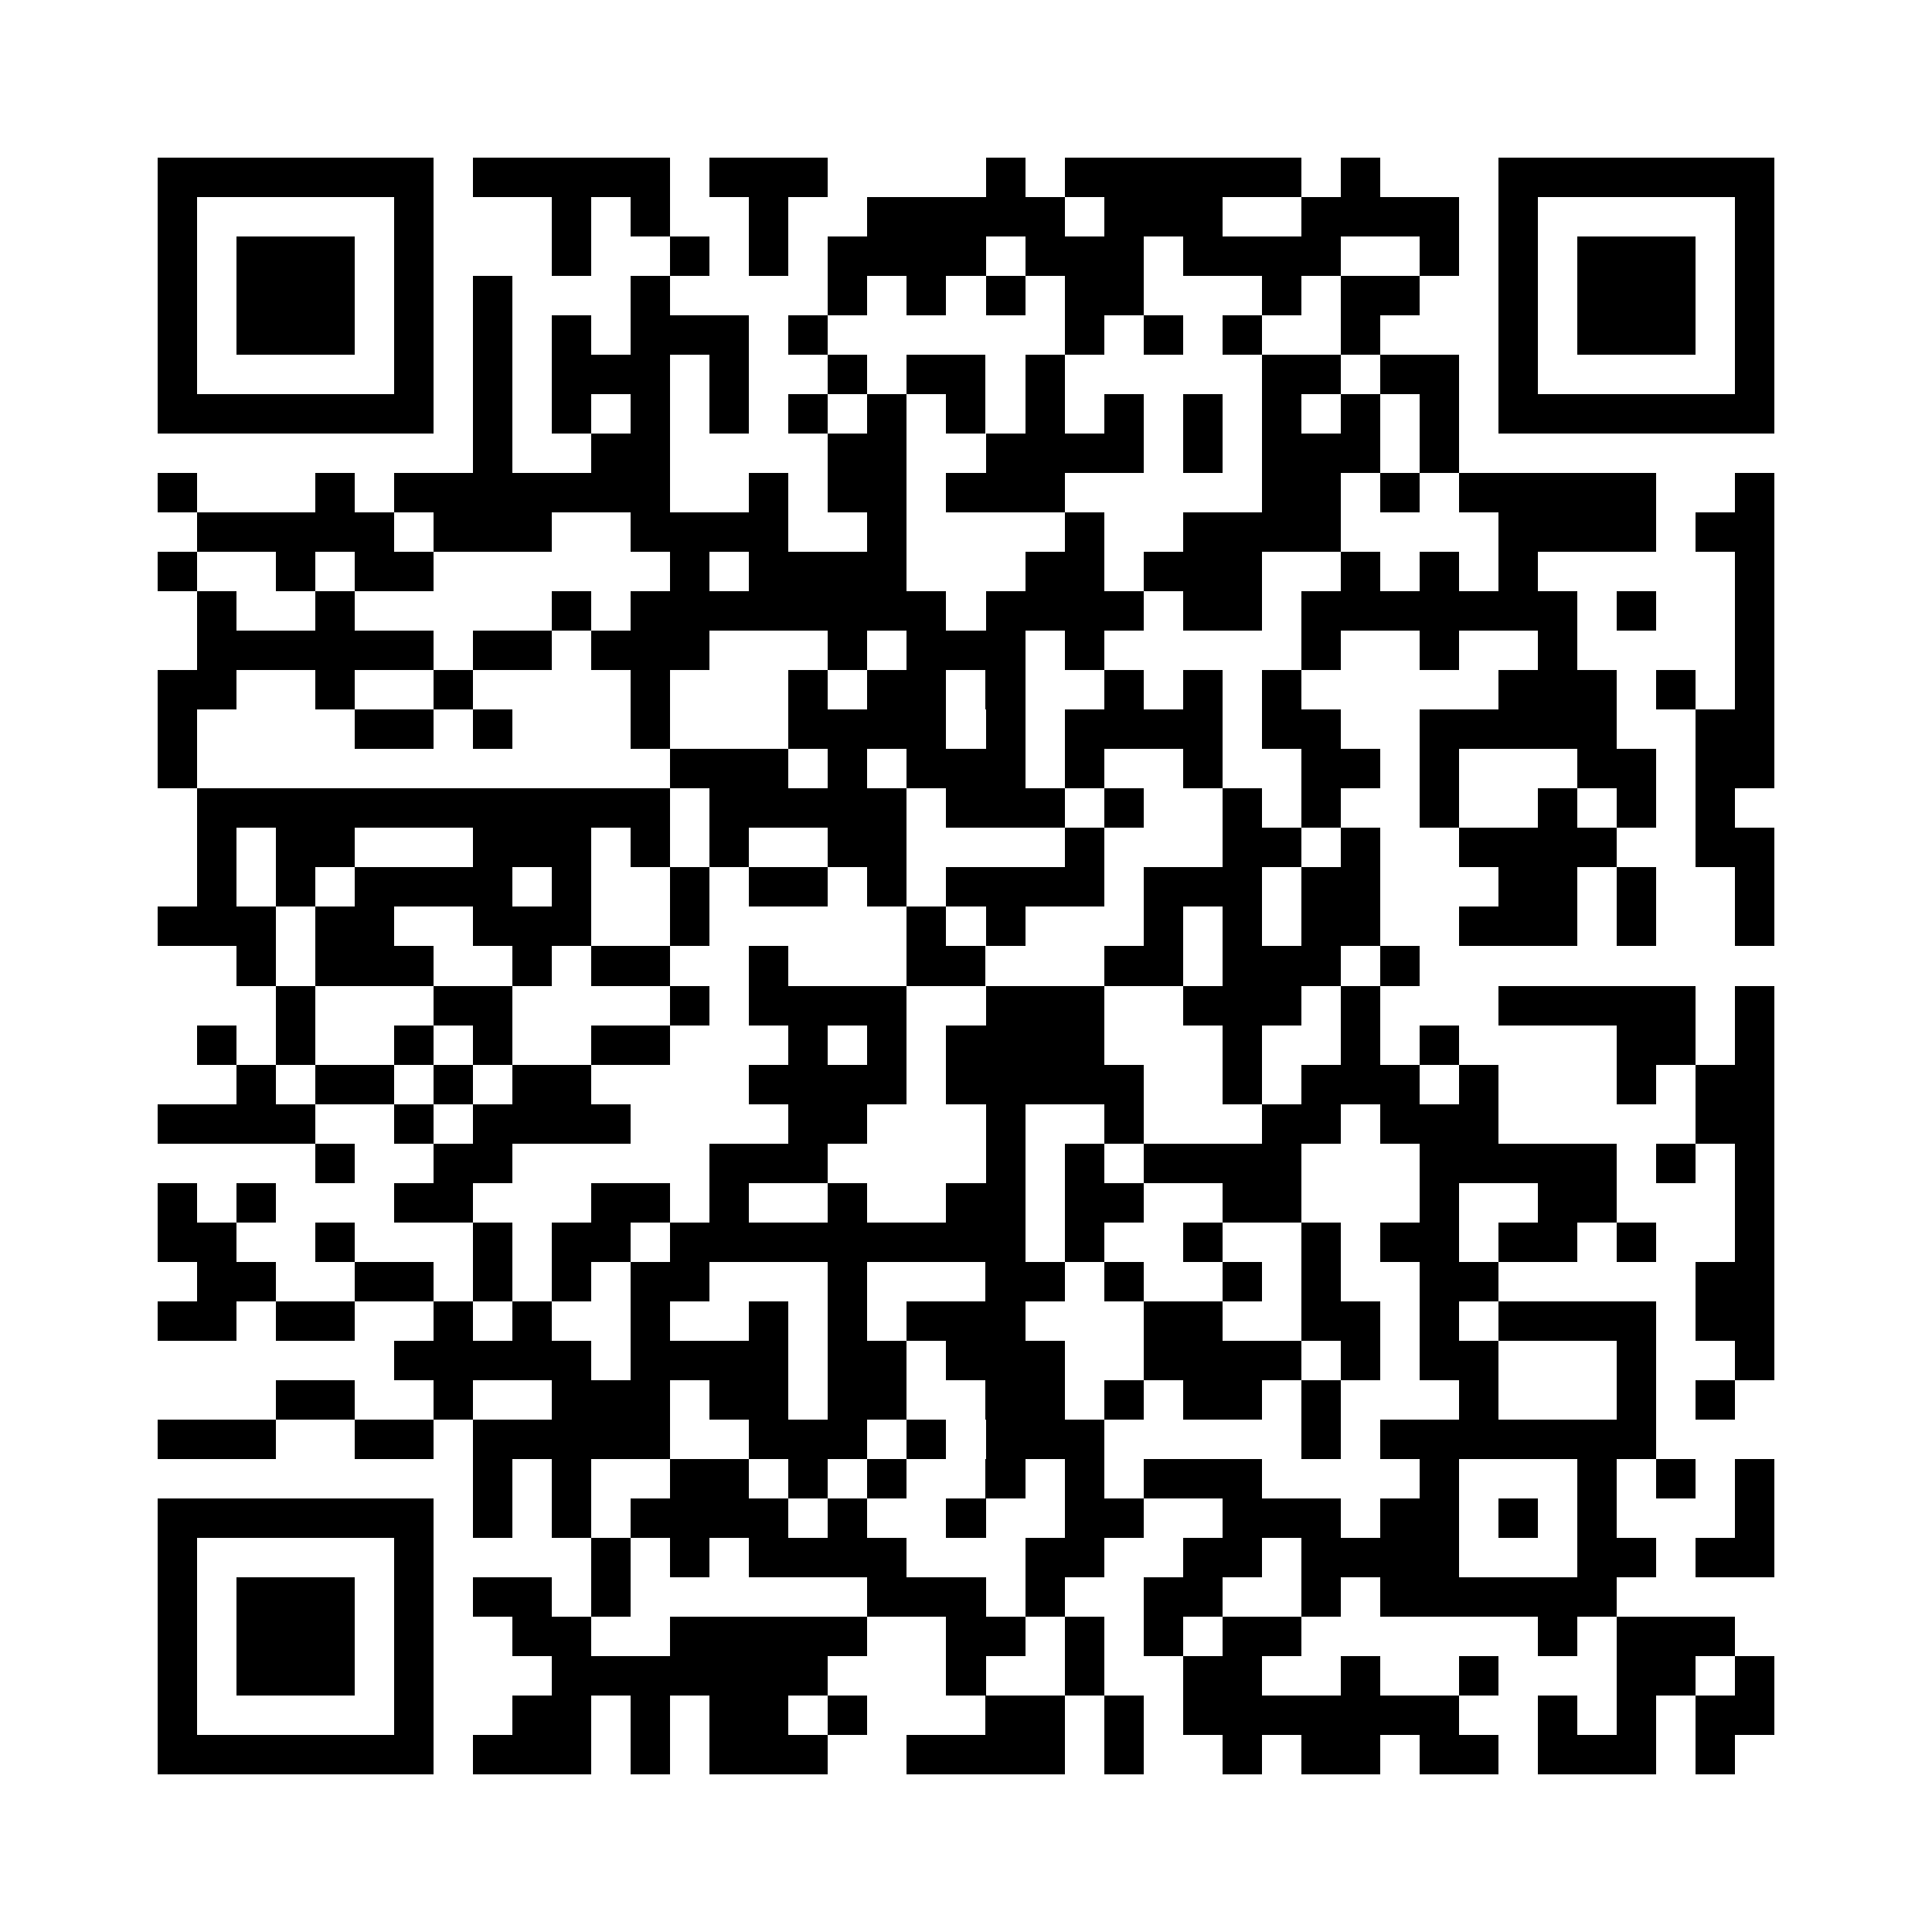 <?xml version="1.0" encoding="utf-8"?><!DOCTYPE svg PUBLIC "-//W3C//DTD SVG 1.1//EN" "http://www.w3.org/Graphics/SVG/1.1/DTD/svg11.dtd"><svg xmlns="http://www.w3.org/2000/svg" viewBox="0 0 49 49" shape-rendering="crispEdges"><path fill="#ffffff" d="M0 0h49v49H0z"/><path stroke="#000000" d="M4 4.5h7m1 0h5m1 0h3m4 0h1m1 0h6m1 0h1m3 0h7M4 5.5h1m5 0h1m3 0h1m1 0h1m2 0h1m2 0h5m1 0h3m2 0h4m1 0h1m5 0h1M4 6.5h1m1 0h3m1 0h1m3 0h1m2 0h1m1 0h1m1 0h4m1 0h3m1 0h4m2 0h1m1 0h1m1 0h3m1 0h1M4 7.5h1m1 0h3m1 0h1m1 0h1m3 0h1m4 0h1m1 0h1m1 0h1m1 0h2m3 0h1m1 0h2m2 0h1m1 0h3m1 0h1M4 8.5h1m1 0h3m1 0h1m1 0h1m1 0h1m1 0h3m1 0h1m6 0h1m1 0h1m1 0h1m2 0h1m3 0h1m1 0h3m1 0h1M4 9.5h1m5 0h1m1 0h1m1 0h3m1 0h1m2 0h1m1 0h2m1 0h1m5 0h2m1 0h2m1 0h1m5 0h1M4 10.5h7m1 0h1m1 0h1m1 0h1m1 0h1m1 0h1m1 0h1m1 0h1m1 0h1m1 0h1m1 0h1m1 0h1m1 0h1m1 0h1m1 0h7M12 11.5h1m2 0h2m4 0h2m2 0h4m1 0h1m1 0h3m1 0h1M4 12.5h1m3 0h1m1 0h7m2 0h1m1 0h2m1 0h3m5 0h2m1 0h1m1 0h5m2 0h1M5 13.5h5m1 0h3m2 0h4m2 0h1m4 0h1m2 0h4m4 0h4m1 0h2M4 14.5h1m2 0h1m1 0h2m6 0h1m1 0h4m3 0h2m1 0h3m2 0h1m1 0h1m1 0h1m5 0h1M5 15.5h1m2 0h1m5 0h1m1 0h8m1 0h4m1 0h2m1 0h7m1 0h1m2 0h1M5 16.5h6m1 0h2m1 0h3m3 0h1m1 0h3m1 0h1m5 0h1m2 0h1m2 0h1m4 0h1M4 17.5h2m2 0h1m2 0h1m4 0h1m3 0h1m1 0h2m1 0h1m2 0h1m1 0h1m1 0h1m5 0h3m1 0h1m1 0h1M4 18.5h1m4 0h2m1 0h1m3 0h1m3 0h4m1 0h1m1 0h4m1 0h2m2 0h5m2 0h2M4 19.5h1m12 0h3m1 0h1m1 0h3m1 0h1m2 0h1m2 0h2m1 0h1m3 0h2m1 0h2M5 20.5h12m1 0h5m1 0h3m1 0h1m2 0h1m1 0h1m2 0h1m2 0h1m1 0h1m1 0h1M5 21.5h1m1 0h2m3 0h3m1 0h1m1 0h1m2 0h2m4 0h1m3 0h2m1 0h1m2 0h4m2 0h2M5 22.5h1m1 0h1m1 0h4m1 0h1m2 0h1m1 0h2m1 0h1m1 0h4m1 0h3m1 0h2m3 0h2m1 0h1m2 0h1M4 23.5h3m1 0h2m2 0h3m2 0h1m5 0h1m1 0h1m3 0h1m1 0h1m1 0h2m2 0h3m1 0h1m2 0h1M6 24.5h1m1 0h3m2 0h1m1 0h2m2 0h1m3 0h2m3 0h2m1 0h3m1 0h1M7 25.5h1m3 0h2m4 0h1m1 0h4m2 0h3m2 0h3m1 0h1m3 0h5m1 0h1M5 26.5h1m1 0h1m2 0h1m1 0h1m2 0h2m3 0h1m1 0h1m1 0h4m3 0h1m2 0h1m1 0h1m4 0h2m1 0h1M6 27.5h1m1 0h2m1 0h1m1 0h2m4 0h4m1 0h5m2 0h1m1 0h3m1 0h1m3 0h1m1 0h2M4 28.5h4m2 0h1m1 0h4m4 0h2m3 0h1m2 0h1m3 0h2m1 0h3m5 0h2M8 29.5h1m2 0h2m5 0h3m4 0h1m1 0h1m1 0h4m3 0h5m1 0h1m1 0h1M4 30.5h1m1 0h1m3 0h2m3 0h2m1 0h1m2 0h1m2 0h2m1 0h2m2 0h2m3 0h1m2 0h2m3 0h1M4 31.5h2m2 0h1m3 0h1m1 0h2m1 0h9m1 0h1m2 0h1m2 0h1m1 0h2m1 0h2m1 0h1m2 0h1M5 32.5h2m2 0h2m1 0h1m1 0h1m1 0h2m3 0h1m3 0h2m1 0h1m2 0h1m1 0h1m2 0h2m5 0h2M4 33.5h2m1 0h2m2 0h1m1 0h1m2 0h1m2 0h1m1 0h1m1 0h3m3 0h2m2 0h2m1 0h1m1 0h4m1 0h2M10 34.5h5m1 0h4m1 0h2m1 0h3m2 0h4m1 0h1m1 0h2m3 0h1m2 0h1M7 35.5h2m2 0h1m2 0h3m1 0h2m1 0h2m2 0h2m1 0h1m1 0h2m1 0h1m3 0h1m3 0h1m1 0h1M4 36.5h3m2 0h2m1 0h5m2 0h3m1 0h1m1 0h3m5 0h1m1 0h7M12 37.5h1m1 0h1m2 0h2m1 0h1m1 0h1m2 0h1m1 0h1m1 0h3m4 0h1m3 0h1m1 0h1m1 0h1M4 38.5h7m1 0h1m1 0h1m1 0h4m1 0h1m2 0h1m2 0h2m2 0h3m1 0h2m1 0h1m1 0h1m3 0h1M4 39.5h1m5 0h1m4 0h1m1 0h1m1 0h4m3 0h2m2 0h2m1 0h4m3 0h2m1 0h2M4 40.5h1m1 0h3m1 0h1m1 0h2m1 0h1m6 0h3m1 0h1m2 0h2m2 0h1m1 0h6M4 41.5h1m1 0h3m1 0h1m2 0h2m2 0h5m2 0h2m1 0h1m1 0h1m1 0h2m6 0h1m1 0h3M4 42.5h1m1 0h3m1 0h1m3 0h7m3 0h1m2 0h1m2 0h2m2 0h1m2 0h1m3 0h2m1 0h1M4 43.5h1m5 0h1m2 0h2m1 0h1m1 0h2m1 0h1m3 0h2m1 0h1m1 0h7m2 0h1m1 0h1m1 0h2M4 44.5h7m1 0h3m1 0h1m1 0h3m2 0h4m1 0h1m2 0h1m1 0h2m1 0h2m1 0h3m1 0h1"/></svg>
